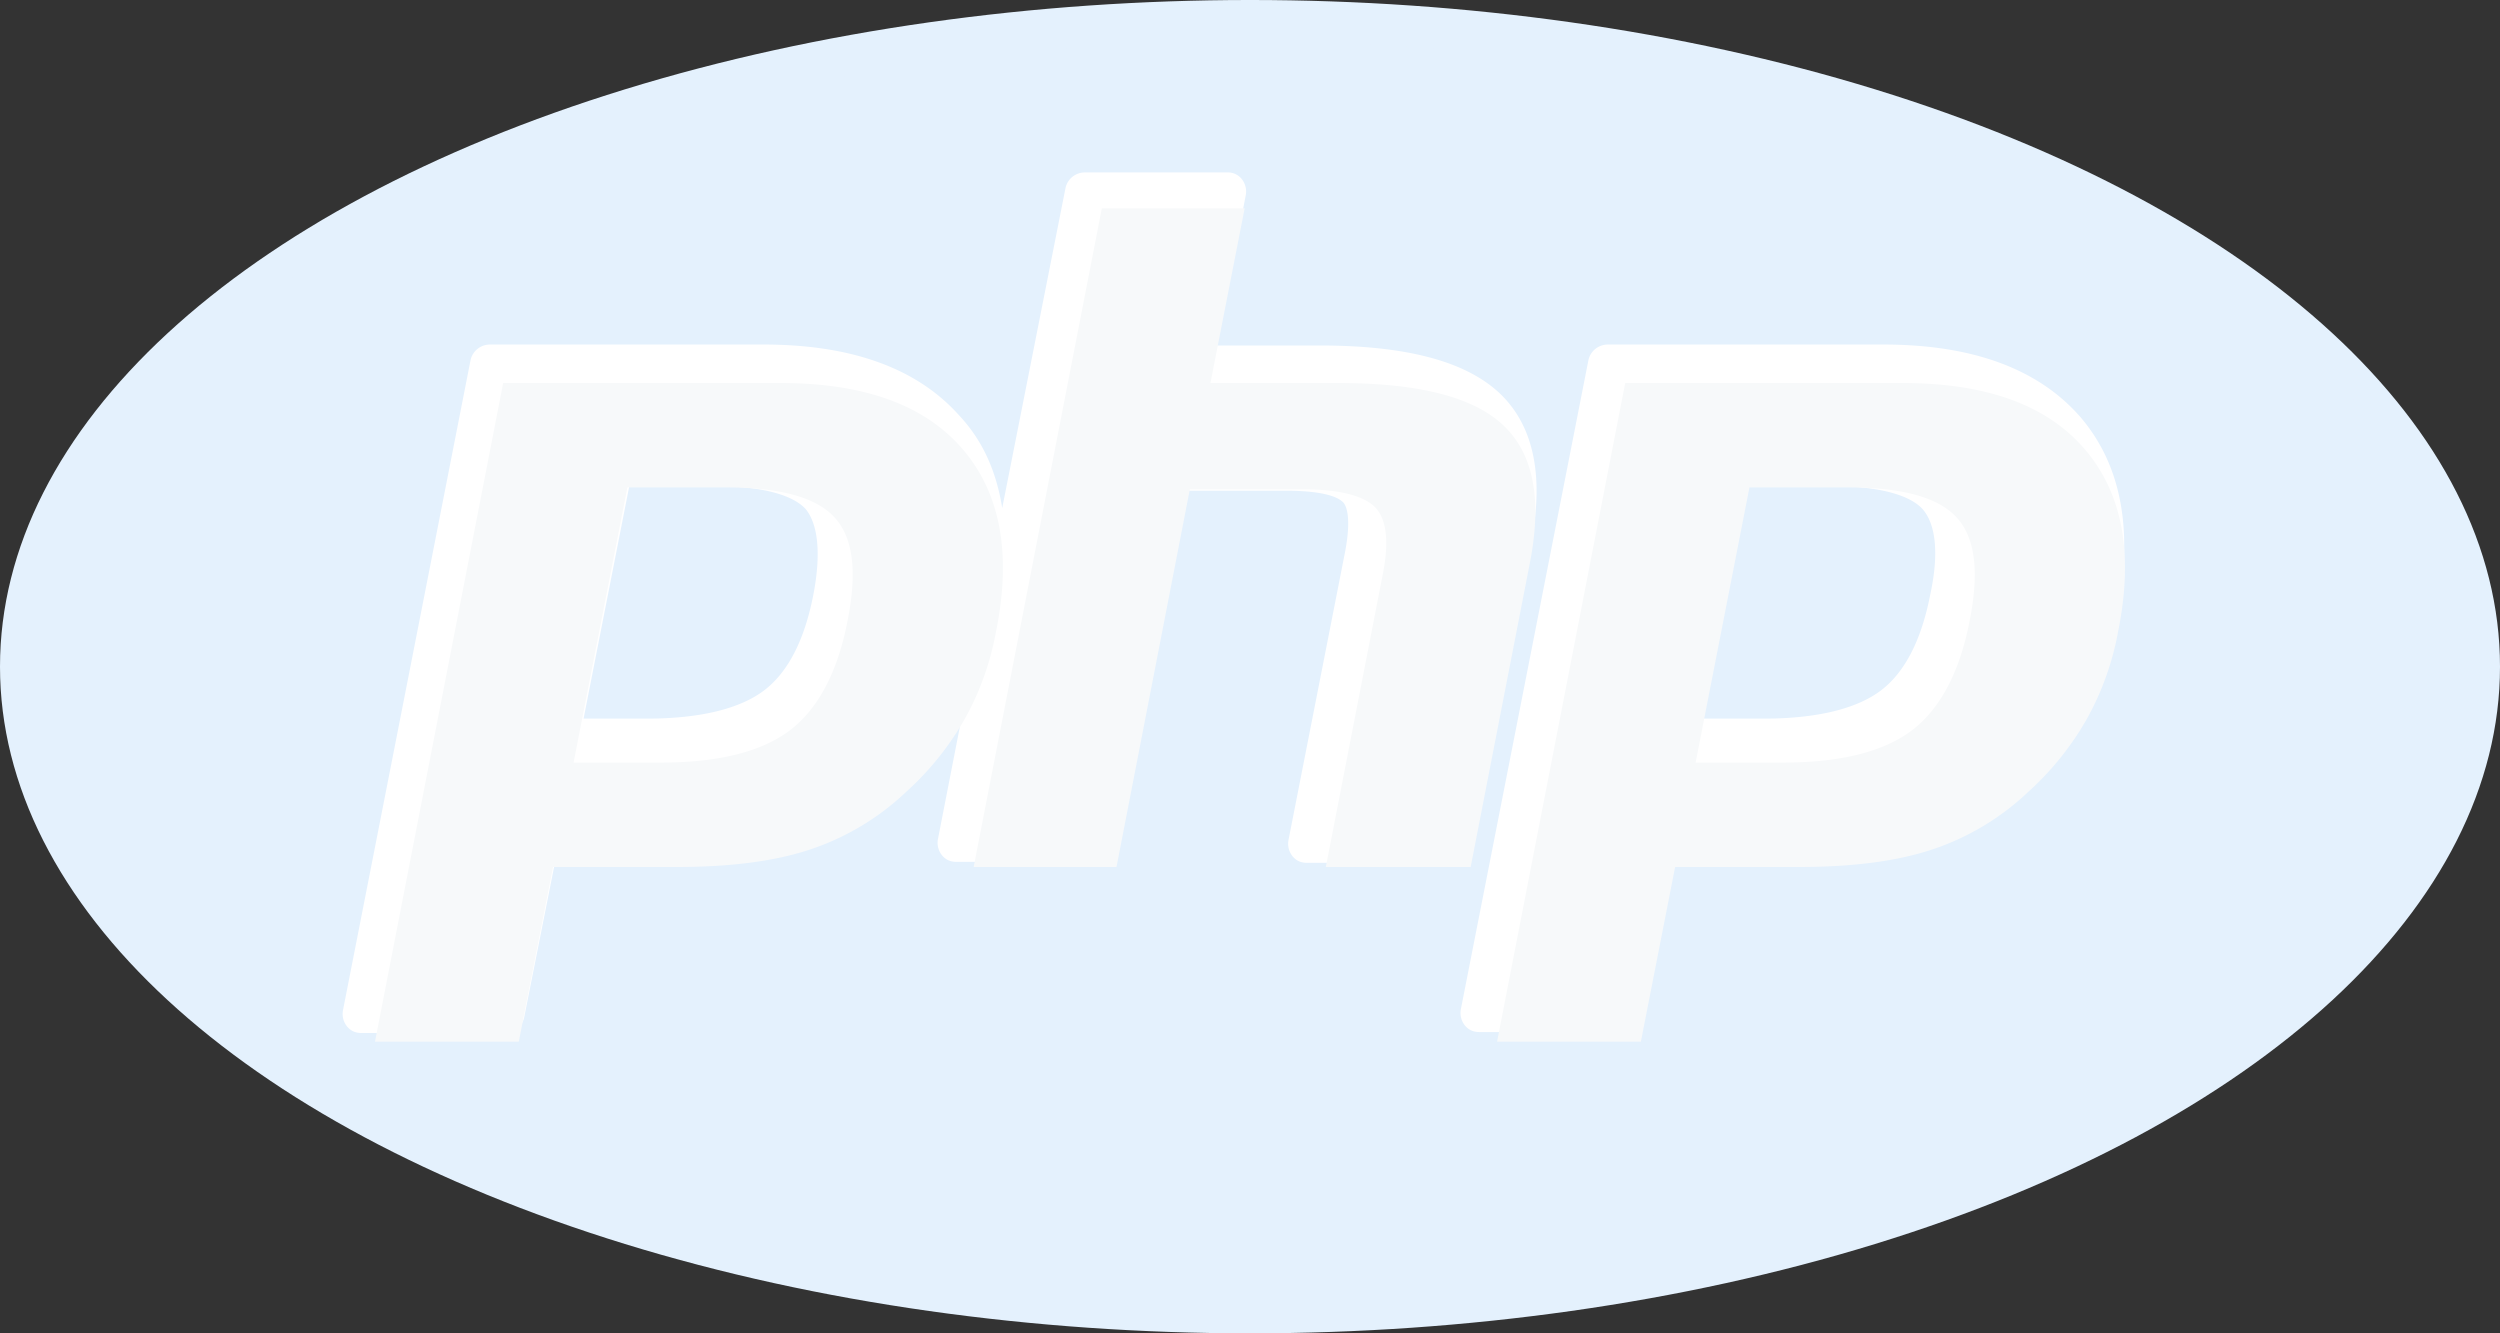 <svg width="60" height="32" viewBox="0 0 60 32" xmlns="http://www.w3.org/2000/svg">
  <rect x="0" y="0" width="60" height="32" fill="#333333" stroke="none"/>
  <g fill-rule="nonzero" fill="none">
    <ellipse fill="#E4F1FD" cx="30" cy="16" rx="30" ry="16" />
    <ellipse fill="#E4F1FD" cx="30" cy="15.5" rx="29" ry="14.5" />
    <path
      d="M35.319 20.27l1.426-7.247c.327-1.638.046-2.861-.795-3.623-.818-.738-2.22-1.108-4.277-1.108h-2.477l.701-3.6a.478.478 0 0 0-.093-.392.423.423 0 0 0-.35-.162H26.04a.476.476 0 0 0-.467.37l-1.52 7.684c-.14-.877-.466-1.615-1.027-2.215-1.005-1.13-2.571-1.708-4.698-1.708h-6.567a.476.476 0 0 0-.467.37l-3.061 15.6a.478.478 0 0 0 .093.392c.094.115.21.161.35.161h3.436c.234 0 .42-.161.467-.369l.748-3.761h2.548c1.332 0 2.477-.139 3.341-.416.912-.3 1.73-.784 2.454-1.454a7.47 7.47 0 0 0 1.45-1.777l-.608 3.116a.478.478 0 0 0 .093.392c.093.115.21.162.35.162h3.412c.234 0 .421-.162.468-.37l1.682-8.538h2.337c1.005 0 1.286.185 1.38.277.07.07.21.346.046 1.2l-1.355 6.9a.478.478 0 0 0 .093.392c.094.116.21.162.35.162h3.506c.21-.07.397-.231.444-.439zm-15.798-6c-.21 1.084-.607 1.868-1.192 2.307-.584.438-1.542.67-2.804.67h-1.519l1.098-5.585h1.963c1.45 0 2.034.3 2.267.553.304.37.374 1.085.187 2.054zm30.38-4.293c-1.004-1.13-2.57-1.708-4.697-1.708h-6.613a.476.476 0 0 0-.468.37l-3.061 15.576a.478.478 0 0 0 .093.393c.094.115.21.161.351.161h3.435c.234 0 .421-.161.468-.369l.748-3.762h2.547c1.332 0 2.477-.138 3.342-.415.911-.3 1.729-.785 2.453-1.454a7.447 7.447 0 0 0 1.496-1.846c.374-.67.654-1.408.818-2.215.397-2.008.094-3.577-.911-4.731zm-3.575 4.292c-.21 1.085-.608 1.87-1.192 2.308-.584.438-1.542.67-2.804.67h-1.52l1.1-5.585h1.962c1.45 0 2.033.3 2.267.553.327.37.397 1.085.187 2.054z"
      fill="#FFF"
    />
    <path
      d="M17.405 11.698c1.315 0 2.184.234 2.63.726.446.492.54 1.311.305 2.482-.235 1.218-.704 2.108-1.385 2.623-.681.515-1.714.773-3.1.773h-2.089l1.291-6.604h2.348zM9 25h3.451l.822-4.192h2.958c1.315 0 2.372-.14 3.217-.422a6.17 6.17 0 0 0 2.3-1.381 7.03 7.03 0 0 0 1.41-1.757c.352-.632.61-1.335.75-2.107.376-1.874.095-3.326-.821-4.38-.916-1.054-2.371-1.569-4.367-1.569h-6.644L9 25zM26.444 5h3.428l-.821 4.192h3.052c1.925 0 3.24.328 3.968 1.007.727.68.939 1.757.657 3.255l-1.432 7.354H31.82l1.362-7.002c.164-.797.094-1.335-.165-1.616-.258-.281-.845-.445-1.714-.445h-2.747l-1.76 9.063h-3.428L26.444 5zm17.89 6.698c1.316 0 2.184.234 2.63.726.447.492.54 1.311.306 2.482-.235 1.218-.705 2.108-1.385 2.623-.681.515-1.714.773-3.1.773h-2.09l1.292-6.604h2.348zM35.93 25h3.451l.822-4.192h2.958c1.315 0 2.371-.14 3.217-.422a6.17 6.17 0 0 0 2.3-1.381 7.03 7.03 0 0 0 1.41-1.757c.351-.632.61-1.335.75-2.107.376-1.874.094-3.326-.821-4.38-.916-1.054-2.372-1.569-4.367-1.569h-6.645L35.93 25z"
      fill="#F7F9FA"
    />
  </g>
</svg>
